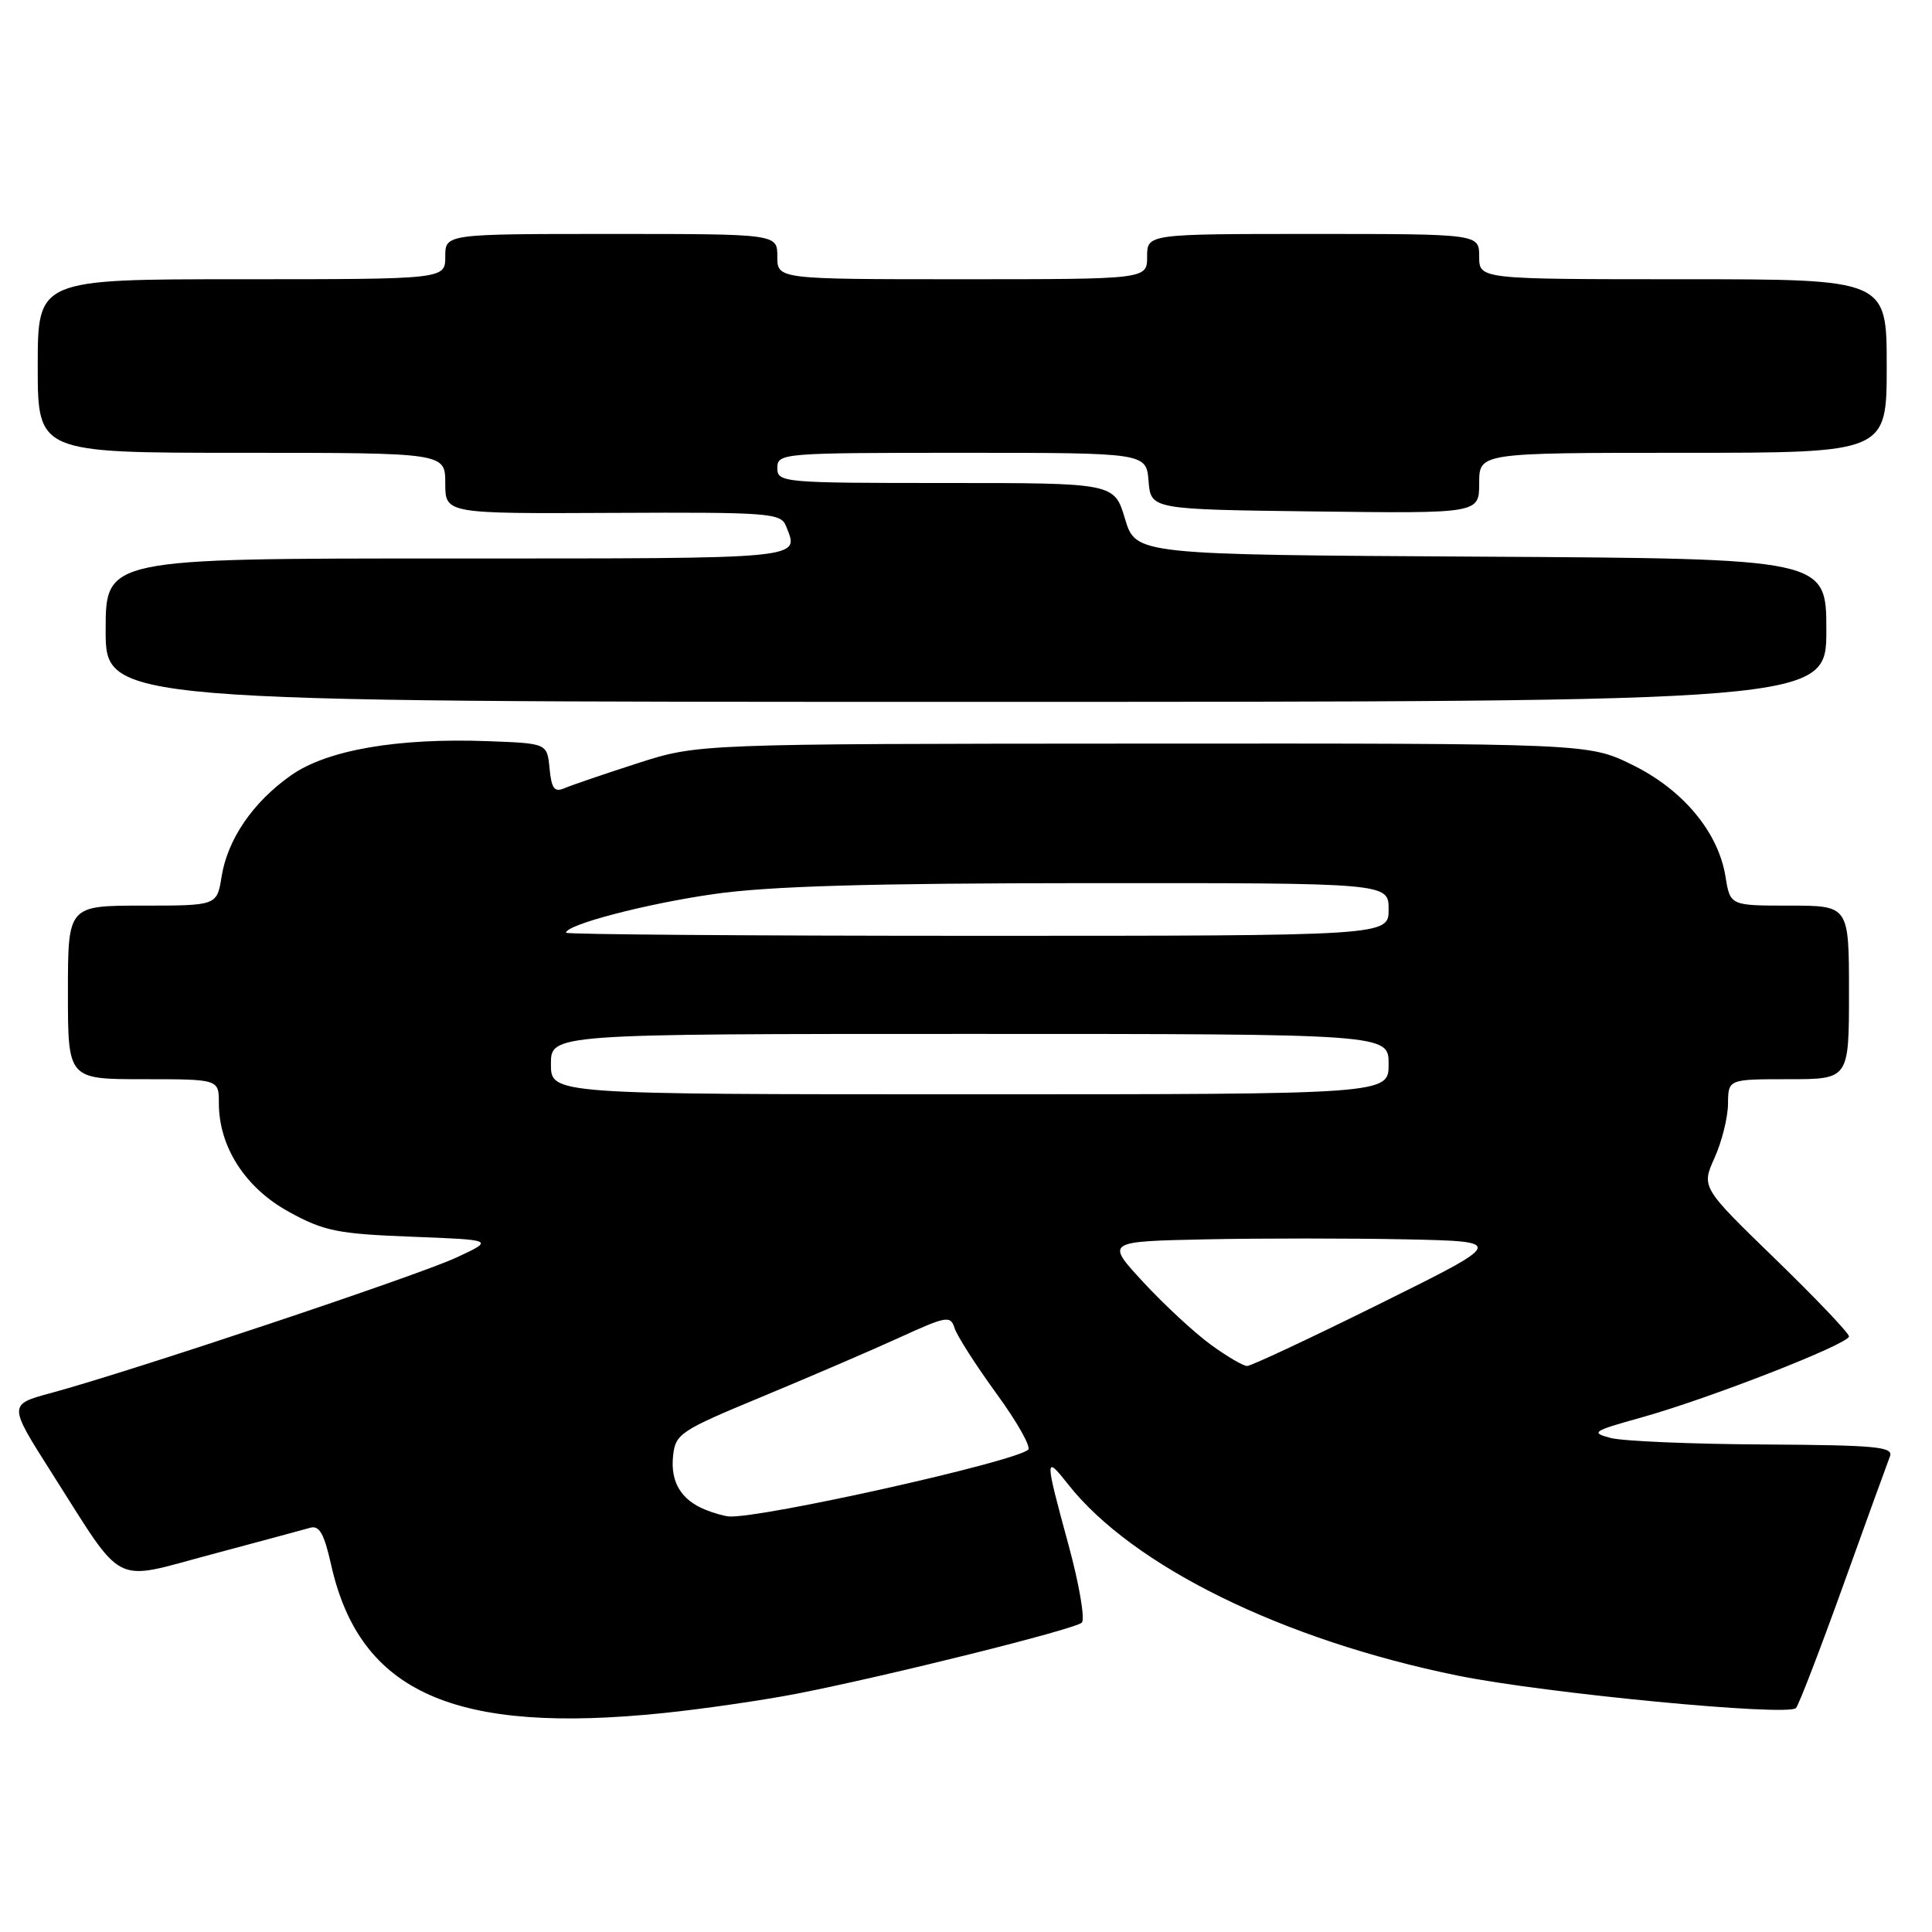 <?xml version="1.0" encoding="UTF-8" standalone="no"?>
<!DOCTYPE svg PUBLIC "-//W3C//DTD SVG 1.1//EN" "http://www.w3.org/Graphics/SVG/1.1/DTD/svg11.dtd" >
<svg xmlns="http://www.w3.org/2000/svg" xmlns:xlink="http://www.w3.org/1999/xlink" version="1.1" viewBox="0 0 256 256">
 <g >
 <path fill="currentColor"
d=" M 88.00 226.98 C 93.22 226.44 101.10 225.29 105.50 224.44 C 117.55 222.09 142.39 215.90 143.34 215.01 C 143.80 214.58 143.01 209.95 141.59 204.73 C 138.41 193.07 138.41 192.72 141.53 196.68 C 150.08 207.53 169.97 217.30 193.12 222.02 C 204.65 224.37 236.98 227.47 237.98 226.32 C 238.37 225.87 241.19 218.53 244.26 210.00 C 247.32 201.47 250.10 193.82 250.42 193.00 C 250.94 191.70 248.67 191.49 233.69 191.40 C 224.16 191.35 215.04 190.96 213.43 190.54 C 210.72 189.83 211.01 189.63 217.47 187.83 C 226.45 185.33 245.00 178.08 245.00 177.08 C 245.00 176.65 240.60 172.03 235.22 166.81 C 225.44 157.32 225.44 157.32 227.19 153.41 C 228.16 151.26 228.96 148.04 228.97 146.25 C 229.00 143.00 229.00 143.00 237.00 143.00 C 245.00 143.00 245.00 143.00 245.00 131.50 C 245.00 120.00 245.00 120.00 237.13 120.00 C 229.26 120.00 229.26 120.00 228.64 116.17 C 227.70 110.28 223.02 104.65 216.32 101.36 C 210.50 98.50 210.50 98.50 151.50 98.53 C 92.50 98.56 92.50 98.56 84.50 101.13 C 80.10 102.55 75.74 104.04 74.82 104.43 C 73.46 105.02 73.08 104.52 72.82 101.83 C 72.50 98.50 72.50 98.50 64.69 98.21 C 52.68 97.76 43.35 99.37 38.57 102.73 C 33.52 106.28 30.15 111.20 29.36 116.17 C 28.74 120.00 28.74 120.00 18.87 120.00 C 9.00 120.00 9.00 120.00 9.00 131.50 C 9.00 143.00 9.00 143.00 19.00 143.00 C 29.00 143.00 29.00 143.00 29.00 146.18 C 29.00 151.97 32.51 157.41 38.27 160.57 C 42.93 163.13 44.70 163.49 54.50 163.87 C 65.50 164.29 65.50 164.29 60.50 166.62 C 55.46 168.98 17.39 181.70 6.80 184.57 C 1.10 186.11 1.10 186.11 6.80 195.08 C 16.64 210.54 14.65 209.52 28.00 205.97 C 34.33 204.28 40.21 202.69 41.09 202.44 C 42.31 202.08 42.95 203.21 43.88 207.36 C 47.67 224.28 60.22 229.86 88.00 226.98 Z  M 242.00 83.51 C 242.00 74.02 242.00 74.02 196.25 73.76 C 150.50 73.50 150.50 73.50 149.07 68.75 C 147.65 64.00 147.65 64.00 125.32 64.00 C 103.67 64.00 103.00 63.94 103.00 62.00 C 103.00 60.05 103.67 60.00 127.44 60.00 C 151.88 60.00 151.88 60.00 152.19 63.75 C 152.50 67.50 152.50 67.50 174.25 67.77 C 196.00 68.04 196.00 68.04 196.00 64.02 C 196.00 60.00 196.00 60.00 223.00 60.00 C 250.00 60.00 250.00 60.00 250.00 48.50 C 250.00 37.00 250.00 37.00 223.00 37.00 C 196.00 37.00 196.00 37.00 196.00 34.00 C 196.00 31.00 196.00 31.00 174.00 31.00 C 152.00 31.00 152.00 31.00 152.00 34.00 C 152.00 37.00 152.00 37.00 127.50 37.00 C 103.00 37.00 103.00 37.00 103.00 34.00 C 103.00 31.00 103.00 31.00 81.00 31.00 C 59.00 31.00 59.00 31.00 59.00 34.00 C 59.00 37.00 59.00 37.00 32.00 37.00 C 5.00 37.00 5.00 37.00 5.00 48.50 C 5.00 60.00 5.00 60.00 32.00 60.00 C 59.00 60.00 59.00 60.00 59.00 64.03 C 59.00 68.07 59.00 68.07 81.21 67.96 C 101.83 67.86 103.47 67.98 104.14 69.68 C 105.90 74.14 107.35 74.00 59.50 74.00 C 14.00 74.00 14.00 74.00 14.00 83.50 C 14.00 93.00 14.00 93.00 128.00 93.00 C 242.00 93.00 242.00 93.00 242.00 83.51 Z  M 93.47 200.05 C 90.26 198.75 88.84 196.40 89.18 192.98 C 89.49 189.98 90.03 189.61 101.00 185.06 C 107.33 182.43 115.52 178.91 119.21 177.22 C 125.48 174.36 125.96 174.28 126.50 176.02 C 126.83 177.03 129.32 180.92 132.03 184.65 C 134.75 188.37 136.64 191.72 136.24 192.09 C 134.45 193.71 100.97 201.18 96.62 200.94 C 96.00 200.90 94.58 200.50 93.47 200.05 Z  M 160.40 178.15 C 158.26 176.59 154.25 172.87 151.50 169.90 C 146.50 164.50 146.50 164.50 159.75 164.22 C 167.04 164.07 178.96 164.07 186.25 164.22 C 199.50 164.50 199.50 164.50 182.85 172.75 C 173.69 177.29 165.77 181.00 165.25 181.00 C 164.73 181.00 162.55 179.72 160.40 178.15 Z  M 73.00 141.00 C 73.00 137.00 73.00 137.00 128.50 137.00 C 184.00 137.00 184.00 137.00 184.00 141.00 C 184.00 145.00 184.00 145.00 128.50 145.00 C 73.00 145.00 73.00 145.00 73.00 141.00 Z  M 75.00 123.59 C 75.00 122.53 85.52 119.77 94.50 118.48 C 101.85 117.42 115.05 117.03 144.25 117.02 C 184.00 117.00 184.00 117.00 184.00 120.50 C 184.00 124.00 184.00 124.00 129.50 124.00 C 99.52 124.00 75.00 123.82 75.00 123.59 Z "/>
</g>
</svg>